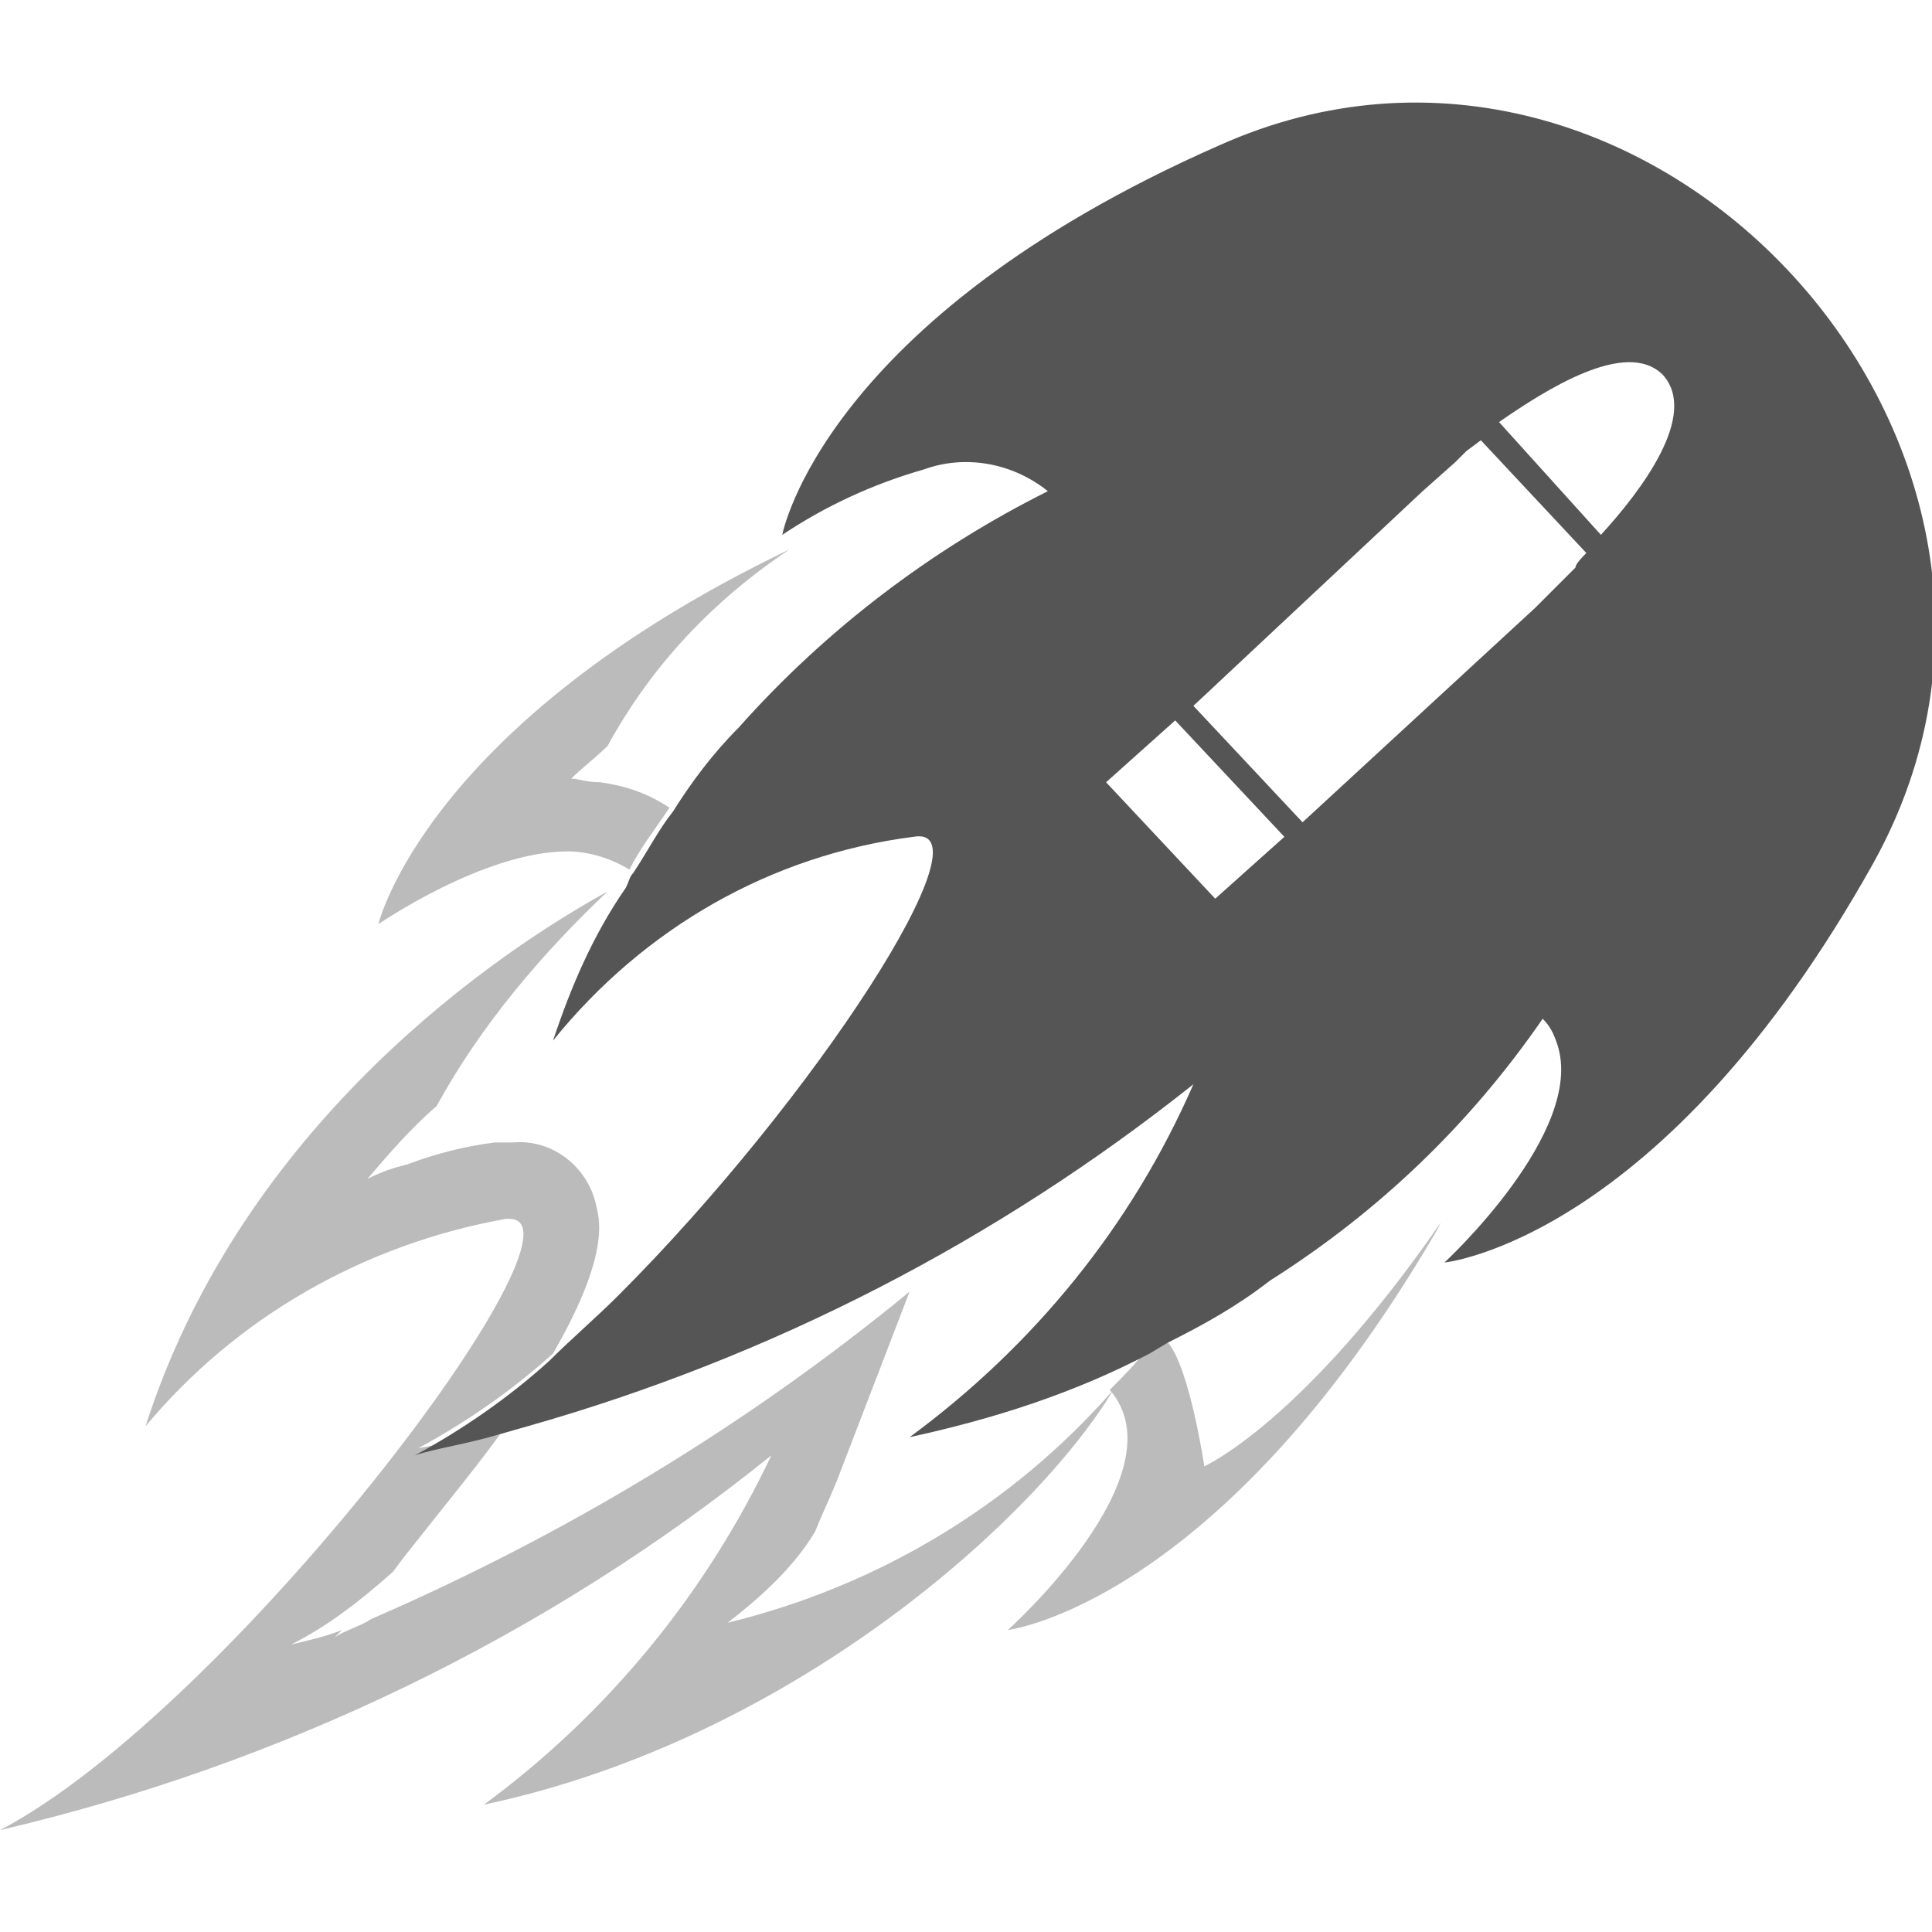 <?xml version="1.0" encoding="utf-8"?>
<!-- Generator: Adobe Illustrator 24.1.2, SVG Export Plug-In . SVG Version: 6.00 Build 0)  -->
<svg version="1.1" id="Layer_1" xmlns="http://www.w3.org/2000/svg" xmlns:xlink="http://www.w3.org/1999/xlink" x="0px" y="0px"
	 viewBox="0 0 53.1 53.1" style="enable-background:new 0 0 53.1 53.1;" xml:space="preserve">
<style type="text/css">
	.st0{fill:none;}
	.st1{opacity:0.4;}
	.st2{fill:#555555;}
</style>
<g id="Layer_2_1_">
	<g id="Layer_2-2">
		<path class="st0" d="M9.2,45c0.4-0.2,0.7-0.3,1-0.5c-0.3,0.1-0.6,0.2-0.9,0.3L9.2,45z"/>
		<path class="st0" d="M42.1,16.6l1.1-1.1l0,0c0.1-0.1,0.2-0.2,0.3-0.4l-2.9-3.1l-0.4,0.3l0,0L40,12.7l0,0l-0.8,0.8
			C40.3,14.3,41.3,15.4,42.1,16.6z"/>
		<path class="st0" d="M45.7,10.3c-1-1.1-3.2,0.3-4.6,1.4l2.9,3.1C45.1,13.5,46.7,11.4,45.7,10.3z"/>
		<path class="st0" d="M10.1,32.5c0.4-0.1,0.7-0.2,1.1-0.4c0.2-0.6,0.5-1.1,0.8-1.6C11.3,31.1,10.7,31.8,10.1,32.5z"/>
		<path class="st0" d="M25.1,35.5l-2,5.2c-0.2,0.5-0.4,0.9-0.6,1.4c1.5-2.3,2.6-4.7,3.4-7.3C25.6,35,25.3,35.3,25.1,35.5z"/>
		<path class="st0" d="M33,39.2c0.4-0.4,0.8-0.8,1.2-1.3c0.4-0.9,0.6-1.8,0.7-2.8c-0.9,0.6-1.9,1.2-2.9,1.7l0.1,0.1
			C32.6,37.5,32.9,38.4,33,39.2z"/>
		<path class="st0" d="M14.5,39.1l-0.7,0.2c-0.7,1-1.6,2.2-2.8,3.6l-0.3,0.4C12.2,42,13.4,40.6,14.5,39.1z"/>
		<path class="st0" d="M19.3,29c-2.3,0.4-4.5,1.3-6.3,2.7l0.5-0.1c0.2,0,0.3,0,0.5,0c1.1,0,2.1,0.7,2.3,1.8c0.1,0.4,0.3,1.4-1.2,4
			c0.6-0.5,1.3-1.2,1.9-1.8C19.4,31.9,20.6,28.8,19.3,29z"/>
		<path class="st0" d="M15.6,21.4L15.6,21.4c0.2,0,0.4,0,0.6,0c0.1-0.3,0.2-0.6,0.4-0.9C16.2,20.9,15.9,21.2,15.6,21.4z"/>
		<path class="st0" d="M18.3,22.3c0.6-0.8,1.2-1.6,1.8-2.3c-1.3,0.3-2.6,0.8-3.7,1.5C17.1,21.6,17.8,21.9,18.3,22.3z"/>
		<g class="st1">
			<path class="st2" d="M17.3,23.9c0.3-0.6,0.7-1.1,1.1-1.7c-0.6-0.4-1.2-0.6-1.9-0.7c-0.4,0-0.6-0.1-0.8-0.1l0,0
				c0.3-0.3,0.7-0.6,1-0.9c1.2-2.2,2.9-4,5-5.4c-10,4.8-11.3,10.3-11.3,10.3s2.9-2,5.2-2C16.2,23.4,16.8,23.6,17.3,23.9z"/>
			<path class="st2" d="M13.3,49.6c8.5-1.8,15.2-7.9,17.3-11.4c-2.8,3.2-6.5,5.4-10.6,6.4c0.9-0.7,1.8-1.5,2.4-2.5
				c0.2-0.5,0.4-0.9,0.6-1.4l2-5.2c-4.5,3.7-9.5,6.7-14.8,9c-0.3,0.2-0.7,0.3-1,0.5l0.2-0.2c-0.5,0.2-1,0.3-1.4,0.4
				c1-0.5,1.9-1.2,2.8-2l0.3-0.4c1.1-1.4,2.1-2.6,2.8-3.6c-0.9,0.3-1.8,0.5-2.4,0.6c1.3-0.7,2.6-1.6,3.7-2.6c1.5-2.6,1.3-3.6,1.2-4
				c-0.2-1.1-1.2-1.9-2.3-1.8c-0.2,0-0.3,0-0.5,0c-0.8,0.1-1.6,0.3-2.4,0.6c-0.4,0.1-0.7,0.2-1.1,0.4c0.6-0.7,1.2-1.4,1.9-2
				c1.2-2.2,2.9-4.2,4.7-5.9C12.9,26.6,6.5,31.4,4,39.2c2.5-3,6-5,9.9-5.7H14c2.5,0-7.7,13.5-14,16.8C7.7,48.5,15,45,21.2,40
				C19.4,43.8,16.7,47.1,13.3,49.6z"/>
			<path class="st2" d="M33.1,40.3c0,0-0.4-2.7-1-3.4L32,36.8l-0.5,0.3c-0.3,0.4-0.6,0.7-1,1.1c2,2.3-2.8,6.6-2.8,6.6
				s5.8-0.7,11.8-11l0.1-0.2C35.8,39.1,33.1,40.3,33.1,40.3z"/>
		</g>
		<path class="st2" d="M15.2,28.6c2.5-3.1,6-5.1,9.9-5.6c2.2-0.4-2.7,7.2-8.1,12.6c-0.6,0.6-1.3,1.2-1.9,1.8c-1.1,1-2.4,1.9-3.7,2.6
			c0.6-0.2,1.4-0.3,2.4-0.6l0.7-0.2c6.7-1.9,12.9-5.1,18.3-9.4c-1.7,3.9-4.4,7.2-7.8,9.7c2.3-0.5,4.5-1.2,6.6-2.3l0.5-0.3
			c1-0.5,1.9-1,2.8-1.7c3-1.9,5.5-4.3,7.5-7.2c0.2,0.2,0.3,0.4,0.4,0.7c0.8,2.4-3.1,6-3.1,6s6-0.6,11.8-11c6.3-11.4-6.2-25-18-19.7
			c-10.9,4.8-12,10.7-12,10.7c1.2-0.8,2.5-1.4,3.9-1.8c1.1-0.4,2.4-0.2,3.4,0.6c-3.2,1.6-6.1,3.8-8.5,6.5c-0.7,0.7-1.3,1.5-1.8,2.3
			c-0.4,0.5-0.7,1.1-1.1,1.7c-0.1,0.1-0.1,0.2-0.2,0.4C16.3,25.7,15.7,27.1,15.2,28.6z M33.4,24.7l-3-3.2l1.9-1.7l3,3.2L33.4,24.7z
			 M45.7,10.3c1,1.1-0.6,3.2-1.7,4.4l-2.8-3.1C42.5,10.7,44.7,9.3,45.7,10.3z M39.1,13.5l0.9-0.8l0,0l0.3-0.3l0,0l0.4-0.3l2.9,3.1
			c-0.1,0.1-0.3,0.3-0.3,0.4l0,0l-1.1,1.1l-6.4,5.9l-3-3.2L39.1,13.5z"/>
	</g>
</g>
</svg>

